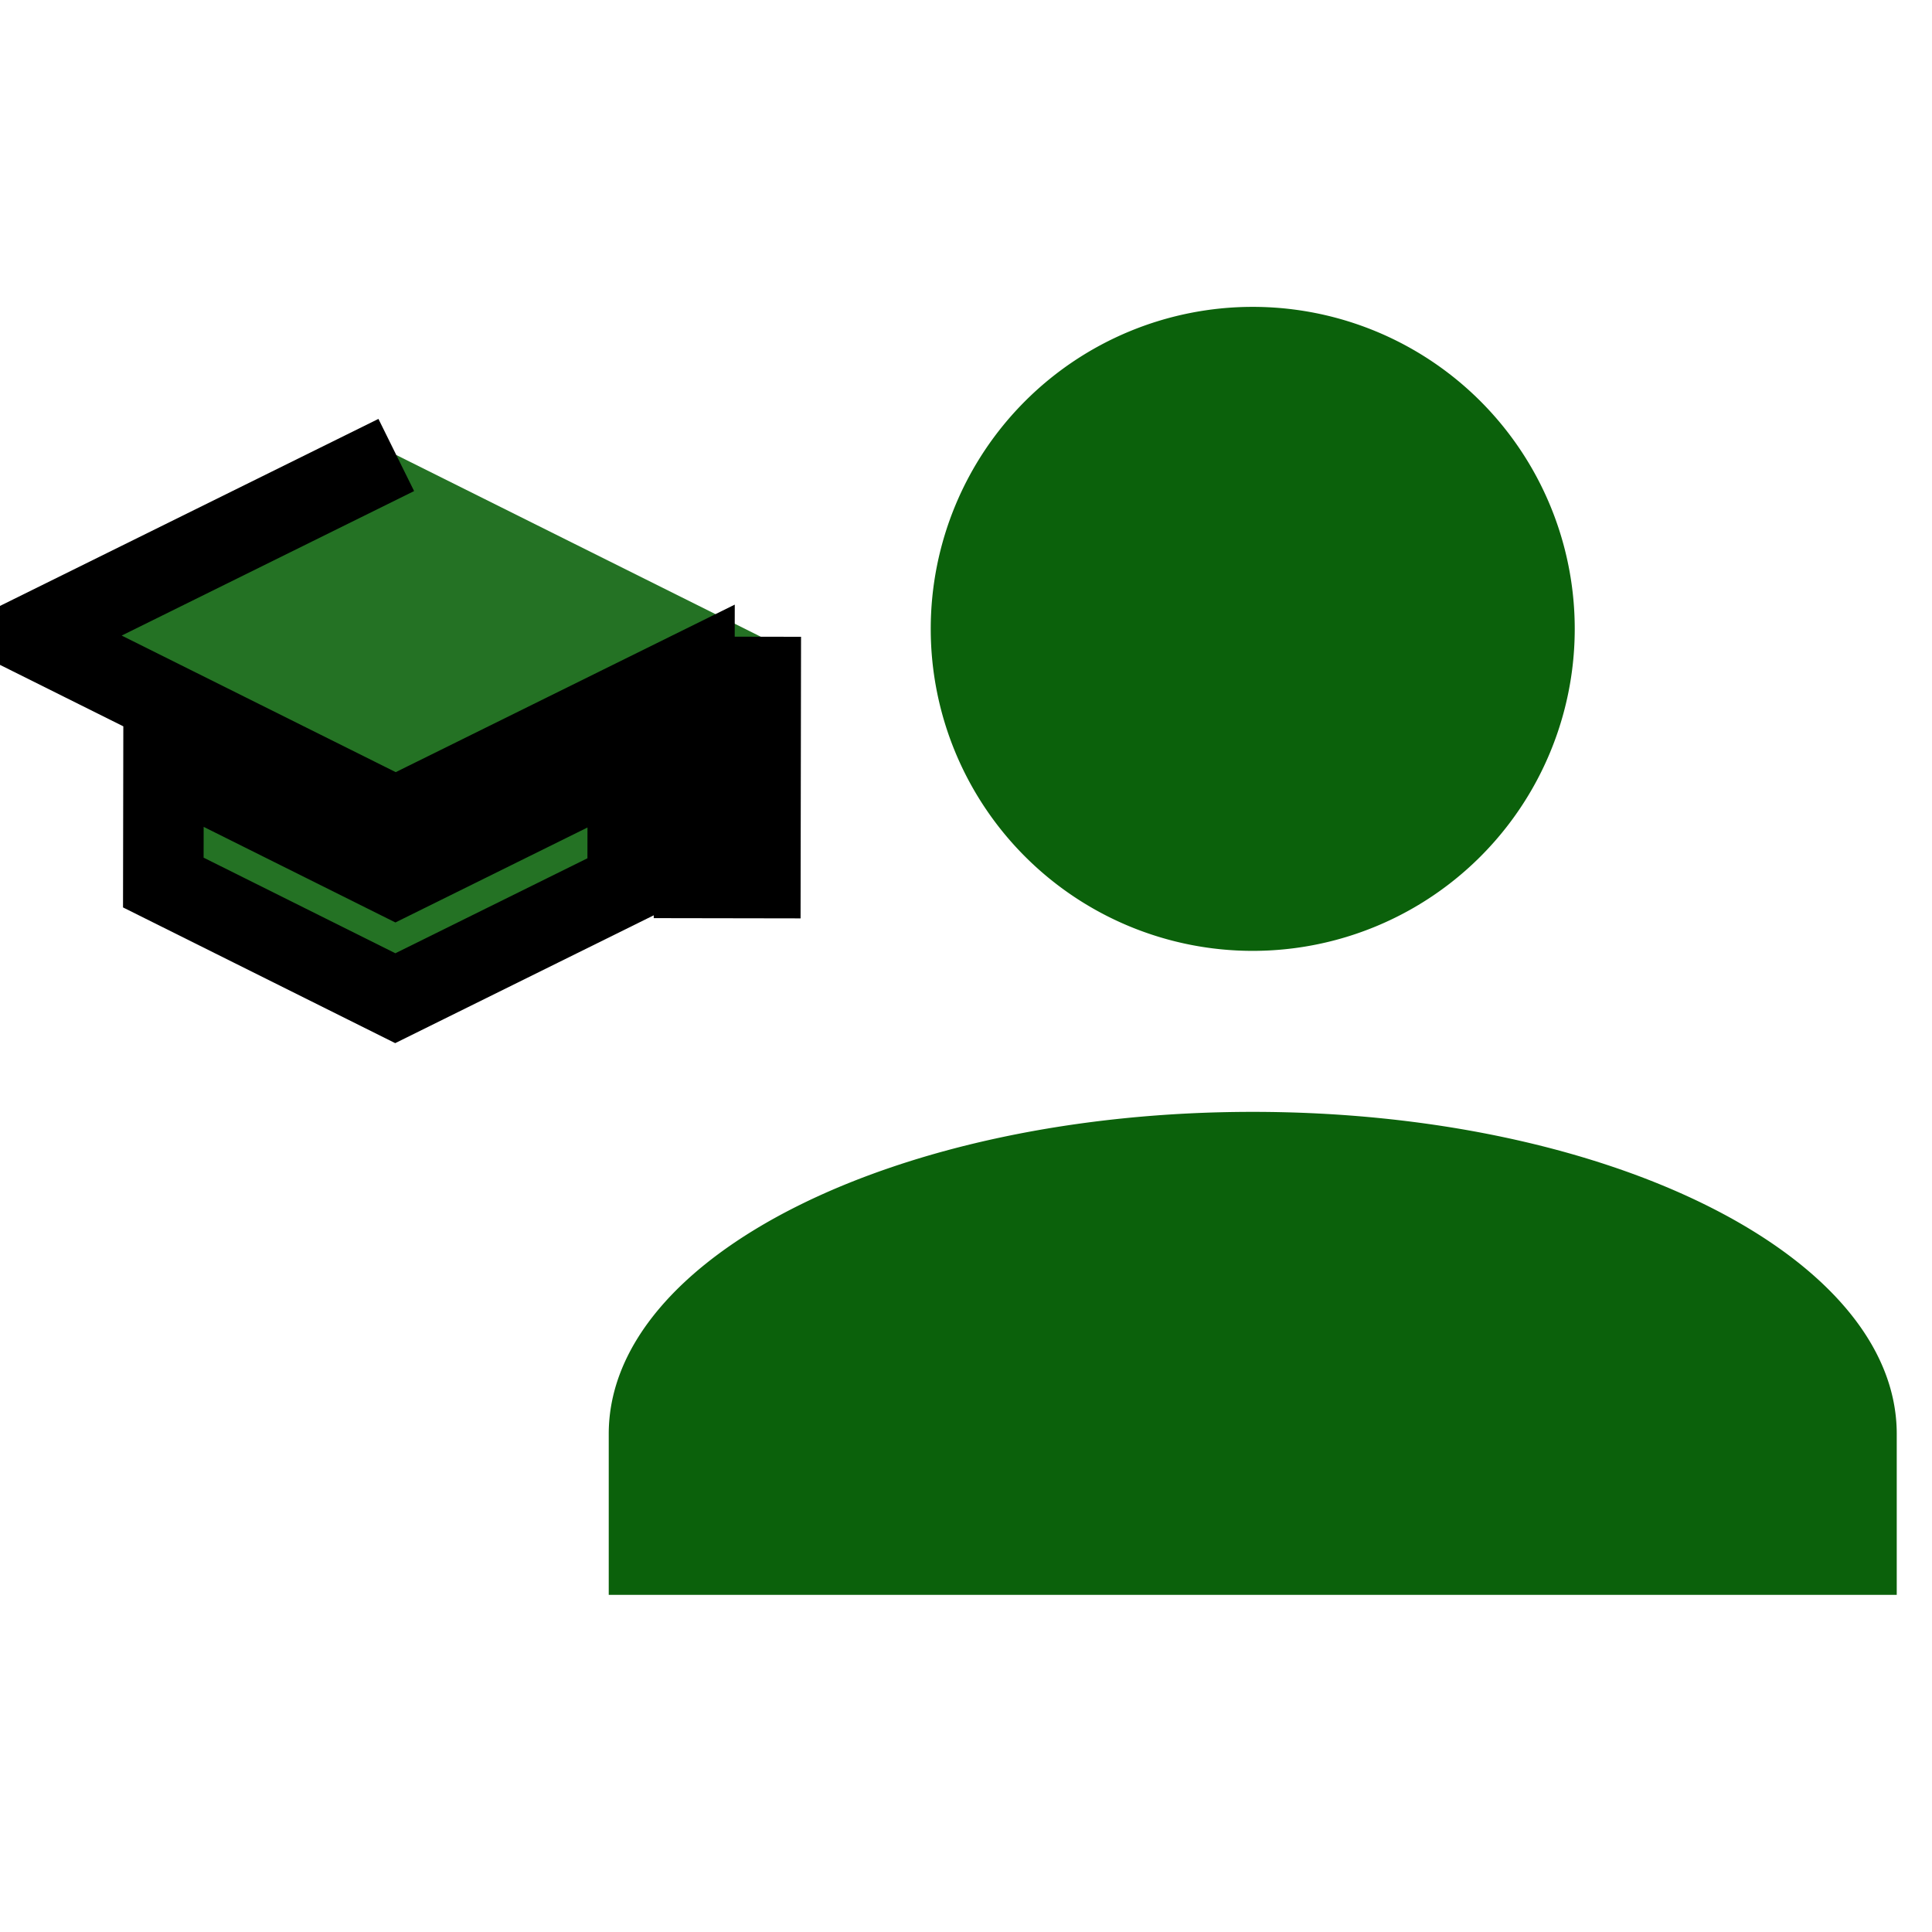 <svg width="24" height="24" xmlns="http://www.w3.org/2000/svg">
 <g>
  <title>Layer 1</title>
  <path d="m15.562,3.812a4,4 0 0 1 4,4a4,4 0 0 1 -4,4a4,4 0 0 1 -4,-4a4,4 0 0 1 4,-4m0,10c4.42,0 8,1.79 8,4l0,2l-16,0l0,-2c0,-2.21 3.58,-4 8,-4z" id="svg_1" fill="#0b610b"/>
  <g transform="rotate(0.096 4.917 9.025)" stroke="null" id="svg_2">
   <path stroke="null" id="svg_3" d="m4.917,5.652l-4.532,2.249l4.532,2.249l3.708,-1.84l0,2.59l0.824,0l0,-2.998m-7.417,1.567l0,1.499l2.884,1.432l2.884,-1.432l0,-1.499l-2.884,1.432l-2.884,-1.432z" fill="#247224"/>
  </g>
 </g>

</svg>